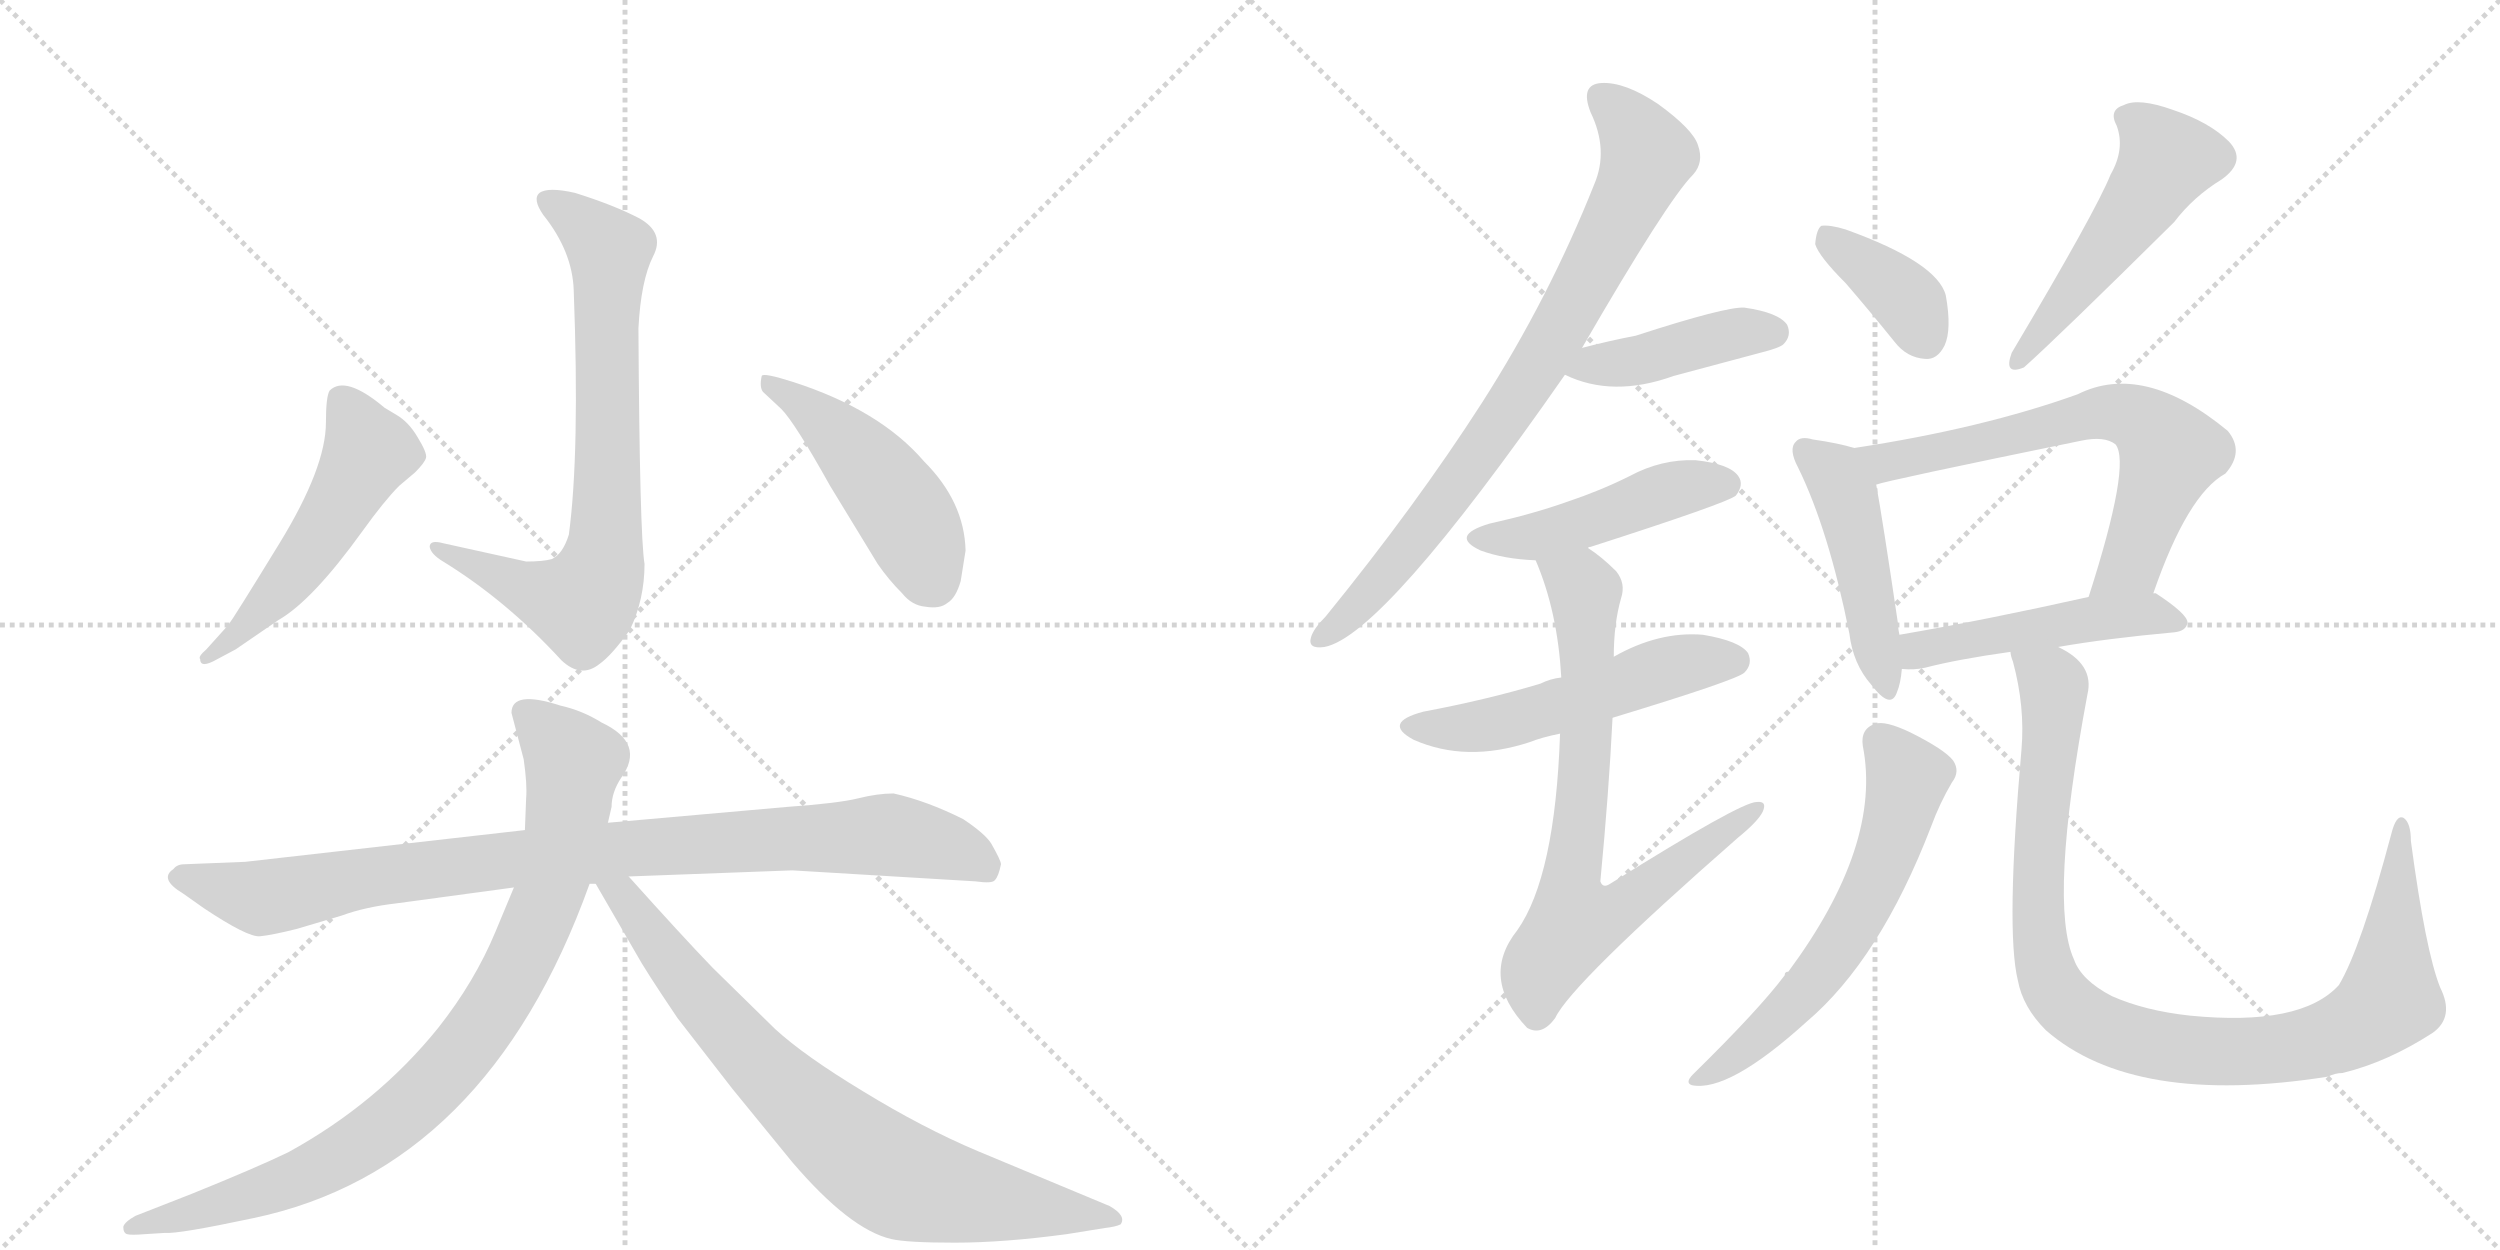 <svg version="1.1" viewBox="0 0 2048 1024" xmlns="http://www.w3.org/2000/svg">
  <g stroke="lightgray" stroke-dasharray="1,1" stroke-width="1" transform="scale(4, 4)">
    <line x1="0" y1="0" x2="256" y2="256"></line>
    <line x1="256" y1="0" x2="0" y2="256"></line>
    <line x1="128" y1="0" x2="128" y2="256"></line>
    <line x1="0" y1="128" x2="256" y2="128"></line>
    <line x1="256" y1="0" x2="512" y2="256"></line>
    <line x1="512" y1="0" x2="256" y2="256"></line>
    <line x1="384" y1="0" x2="384" y2="256"></line>
    <line x1="256" y1="128" x2="512" y2="128"></line>
  </g>
<g transform="scale(1, -1) translate(0, -850)">
   <style type="text/css">
    @keyframes keyframes0 {
      from {
       stroke: black;
       stroke-dashoffset: 742;
       stroke-width: 128;
       }
       71% {
       animation-timing-function: step-end;
       stroke: black;
       stroke-dashoffset: 0;
       stroke-width: 128;
       }
       to {
       stroke: black;
       stroke-width: 1024;
       }
       }
       #make-me-a-hanzi-animation-0 {
         animation: keyframes0 0.854s both;
         animation-delay: 0s;
         animation-timing-function: linear;
       }
    @keyframes keyframes1 {
      from {
       stroke: black;
       stroke-dashoffset: 520;
       stroke-width: 128;
       }
       63% {
       animation-timing-function: step-end;
       stroke: black;
       stroke-dashoffset: 0;
       stroke-width: 128;
       }
       to {
       stroke: black;
       stroke-width: 1024;
       }
       }
       #make-me-a-hanzi-animation-1 {
         animation: keyframes1 0.673s both;
         animation-delay: 0.854s;
         animation-timing-function: linear;
       }
    @keyframes keyframes2 {
      from {
       stroke: black;
       stroke-dashoffset: 473;
       stroke-width: 128;
       }
       61% {
       animation-timing-function: step-end;
       stroke: black;
       stroke-dashoffset: 0;
       stroke-width: 128;
       }
       to {
       stroke: black;
       stroke-width: 1024;
       }
       }
       #make-me-a-hanzi-animation-2 {
         animation: keyframes2 0.635s both;
         animation-delay: 1.527s;
         animation-timing-function: linear;
       }
    @keyframes keyframes3 {
      from {
       stroke: black;
       stroke-dashoffset: 926;
       stroke-width: 128;
       }
       75% {
       animation-timing-function: step-end;
       stroke: black;
       stroke-dashoffset: 0;
       stroke-width: 128;
       }
       to {
       stroke: black;
       stroke-width: 1024;
       }
       }
       #make-me-a-hanzi-animation-3 {
         animation: keyframes3 1.004s both;
         animation-delay: 2.162s;
         animation-timing-function: linear;
       }
    @keyframes keyframes4 {
      from {
       stroke: black;
       stroke-dashoffset: 880;
       stroke-width: 128;
       }
       74% {
       animation-timing-function: step-end;
       stroke: black;
       stroke-dashoffset: 0;
       stroke-width: 128;
       }
       to {
       stroke: black;
       stroke-width: 1024;
       }
       }
       #make-me-a-hanzi-animation-4 {
         animation: keyframes4 0.966s both;
         animation-delay: 3.166s;
         animation-timing-function: linear;
       }
    @keyframes keyframes5 {
      from {
       stroke: black;
       stroke-dashoffset: 775;
       stroke-width: 128;
       }
       72% {
       animation-timing-function: step-end;
       stroke: black;
       stroke-dashoffset: 0;
       stroke-width: 128;
       }
       to {
       stroke: black;
       stroke-width: 1024;
       }
       }
       #make-me-a-hanzi-animation-5 {
         animation: keyframes5 0.881s both;
         animation-delay: 4.132s;
         animation-timing-function: linear;
       }
    @keyframes keyframes6 {
      from {
       stroke: black;
       stroke-dashoffset: 795;
       stroke-width: 128;
       }
       72% {
       animation-timing-function: step-end;
       stroke: black;
       stroke-dashoffset: 0;
       stroke-width: 128;
       }
       to {
       stroke: black;
       stroke-width: 1024;
       }
       }
       #make-me-a-hanzi-animation-6 {
         animation: keyframes6 0.897s both;
         animation-delay: 5.012s;
         animation-timing-function: linear;
       }
    @keyframes keyframes7 {
      from {
       stroke: black;
       stroke-dashoffset: 422;
       stroke-width: 128;
       }
       58% {
       animation-timing-function: step-end;
       stroke: black;
       stroke-dashoffset: 0;
       stroke-width: 128;
       }
       to {
       stroke: black;
       stroke-width: 1024;
       }
       }
       #make-me-a-hanzi-animation-7 {
         animation: keyframes7 0.593s both;
         animation-delay: 5.909s;
         animation-timing-function: linear;
       }
    @keyframes keyframes8 {
      from {
       stroke: black;
       stroke-dashoffset: 464;
       stroke-width: 128;
       }
       60% {
       animation-timing-function: step-end;
       stroke: black;
       stroke-dashoffset: 0;
       stroke-width: 128;
       }
       to {
       stroke: black;
       stroke-width: 1024;
       }
       }
       #make-me-a-hanzi-animation-8 {
         animation: keyframes8 0.628s both;
         animation-delay: 6.503s;
         animation-timing-function: linear;
       }
    @keyframes keyframes9 {
      from {
       stroke: black;
       stroke-dashoffset: 526;
       stroke-width: 128;
       }
       63% {
       animation-timing-function: step-end;
       stroke: black;
       stroke-dashoffset: 0;
       stroke-width: 128;
       }
       to {
       stroke: black;
       stroke-width: 1024;
       }
       }
       #make-me-a-hanzi-animation-9 {
         animation: keyframes9 0.678s both;
         animation-delay: 7.13s;
         animation-timing-function: linear;
       }
    @keyframes keyframes10 {
      from {
       stroke: black;
       stroke-dashoffset: 743;
       stroke-width: 128;
       }
       71% {
       animation-timing-function: step-end;
       stroke: black;
       stroke-dashoffset: 0;
       stroke-width: 128;
       }
       to {
       stroke: black;
       stroke-width: 1024;
       }
       }
       #make-me-a-hanzi-animation-10 {
         animation: keyframes10 0.855s both;
         animation-delay: 7.808s;
         animation-timing-function: linear;
       }
    @keyframes keyframes11 {
      from {
       stroke: black;
       stroke-dashoffset: 375;
       stroke-width: 128;
       }
       55% {
       animation-timing-function: step-end;
       stroke: black;
       stroke-dashoffset: 0;
       stroke-width: 128;
       }
       to {
       stroke: black;
       stroke-width: 1024;
       }
       }
       #make-me-a-hanzi-animation-11 {
         animation: keyframes11 0.555s both;
         animation-delay: 8.663s;
         animation-timing-function: linear;
       }
    @keyframes keyframes12 {
      from {
       stroke: black;
       stroke-dashoffset: 507;
       stroke-width: 128;
       }
       62% {
       animation-timing-function: step-end;
       stroke: black;
       stroke-dashoffset: 0;
       stroke-width: 128;
       }
       to {
       stroke: black;
       stroke-width: 1024;
       }
       }
       #make-me-a-hanzi-animation-12 {
         animation: keyframes12 0.663s both;
         animation-delay: 9.218s;
         animation-timing-function: linear;
       }
    @keyframes keyframes13 {
      from {
       stroke: black;
       stroke-dashoffset: 466;
       stroke-width: 128;
       }
       60% {
       animation-timing-function: step-end;
       stroke: black;
       stroke-dashoffset: 0;
       stroke-width: 128;
       }
       to {
       stroke: black;
       stroke-width: 1024;
       }
       }
       #make-me-a-hanzi-animation-13 {
         animation: keyframes13 0.629s both;
         animation-delay: 9.881s;
         animation-timing-function: linear;
       }
    @keyframes keyframes14 {
      from {
       stroke: black;
       stroke-dashoffset: 655;
       stroke-width: 128;
       }
       68% {
       animation-timing-function: step-end;
       stroke: black;
       stroke-dashoffset: 0;
       stroke-width: 128;
       }
       to {
       stroke: black;
       stroke-width: 1024;
       }
       }
       #make-me-a-hanzi-animation-14 {
         animation: keyframes14 0.783s both;
         animation-delay: 10.51s;
         animation-timing-function: linear;
       }
    @keyframes keyframes15 {
      from {
       stroke: black;
       stroke-dashoffset: 483;
       stroke-width: 128;
       }
       61% {
       animation-timing-function: step-end;
       stroke: black;
       stroke-dashoffset: 0;
       stroke-width: 128;
       }
       to {
       stroke: black;
       stroke-width: 1024;
       }
       }
       #make-me-a-hanzi-animation-15 {
         animation: keyframes15 0.643s both;
         animation-delay: 11.293s;
         animation-timing-function: linear;
       }
    @keyframes keyframes16 {
      from {
       stroke: black;
       stroke-dashoffset: 604;
       stroke-width: 128;
       }
       66% {
       animation-timing-function: step-end;
       stroke: black;
       stroke-dashoffset: 0;
       stroke-width: 128;
       }
       to {
       stroke: black;
       stroke-width: 1024;
       }
       }
       #make-me-a-hanzi-animation-16 {
         animation: keyframes16 0.742s both;
         animation-delay: 11.936s;
         animation-timing-function: linear;
       }
    @keyframes keyframes17 {
      from {
       stroke: black;
       stroke-dashoffset: 987;
       stroke-width: 128;
       }
       76% {
       animation-timing-function: step-end;
       stroke: black;
       stroke-dashoffset: 0;
       stroke-width: 128;
       }
       to {
       stroke: black;
       stroke-width: 1024;
       }
       }
       #make-me-a-hanzi-animation-17 {
         animation: keyframes17 1.053s both;
         animation-delay: 12.678s;
         animation-timing-function: linear;
       }
</style>
<path d="M 466 412 Q 461 396 452 392 Q 445 390 431 390 L 363 405 Q 352 408 352 402 Q 353 396 363 390 Q 415 358 460 309 Q 476 294 491 306 Q 501 313 516 334 Q 528 359 528 388 Q 524 412 523 581 Q 525 620 535 640 Q 545 659 524 671 Q 503 682 471 692 Q 449 697 442 692 Q 436 687 445 674 Q 469 644 470 612 Q 475 479 466 412 Z" fill="lightgray"></path> 
<path d="M 187 338 L 169 318 Q 162 312 164 310 Q 164 302 178 310 L 193 318 L 228 342 Q 256 358 297 415 Q 315 440 327 452 L 340 463 Q 348 471 349 475 Q 350 479 342 492 Q 335 504 325 510 L 315 516 Q 283 543 270 530 Q 267 525 267 504 Q 267 467 229 405 Q 191 343 187 338 Z" fill="lightgray"></path> 
<path d="M 624 542 Q 622 533 625 529 L 640 515 Q 651 504 680 452 L 719 388 Q 728 375 739 364 Q 747 354 758 353 Q 770 351 776 356 Q 783 360 787 374 L 791 399 Q 790 439 757 472 Q 721 514 650 537 Q 625 545 624 542 Z" fill="lightgray"></path> 
<path d="M 325 110 L 421 123 L 483 126 L 488 126 L 515 132 L 649 137 L 799 128 Q 813 126 815 129 Q 818 132 820 142 Q 820 145 812 159 Q 807 167 789 179 Q 759 194 732 200 Q 719 200 703 196 Q 687 192 645 189 L 498 176 L 430 170 L 201 144 L 151 142 Q 145 142 142 138 Q 130 130 150 118 L 167 106 Q 203 82 213 83 Q 223 84 243 89 L 280 100 Q 299 107 325 110 Z" fill="lightgray"></path> 
<path d="M 421 123 L 406 87 Q 389 46 359 8 Q 309 -54 236 -94 Q 209 -107 157 -128 L 111 -146 Q 102 -151 101 -155 Q 101 -160 104 -161 Q 107 -162 119 -161 L 135 -160 Q 146 -161 207 -148 Q 399 -108 483 126 L 498 176 L 501 189 Q 501 201 509 213 Q 529 241 493 258 Q 477 268 459 272 Q 419 285 419 266 L 429 228 Q 432 207 431 196 L 430 170 L 421 123 Z" fill="lightgray"></path> 
<path d="M 488 126 L 521 69 Q 528 56 555 16 L 600 -42 L 649 -102 Q 696 -157 730 -165 Q 743 -168 782 -168 Q 822 -168 874 -161 L 905 -156 Q 914 -155 918 -153 Q 923 -146 909 -138 L 801 -93 Q 756 -74 707 -44 Q 659 -15 635 7 L 584 57 Q 558 84 515 132 C 495 154 473 152 488 126 Z" fill="lightgray"></path> 
<path d="M 1296 565 Q 1366 686 1387 707 Q 1396 717 1391 731 Q 1387 744 1358 765 Q 1331 783 1312 782 Q 1294 781 1303 758 Q 1318 727 1306 699 Q 1269 606 1214 520 Q 1160 436 1086 345 Q 1076 335 1074 328 Q 1071 318 1085 320 Q 1133 329 1282 543 L 1296 565 Z" fill="lightgray"></path> 
<path d="M 1282 543 Q 1321 524 1371 542 Q 1405 551 1442 561 Q 1458 565 1461 568 Q 1468 575 1464 584 Q 1457 594 1429 598 Q 1414 599 1340 575 Q 1319 571 1296 565 C 1267 558 1256 555 1282 543 Z" fill="lightgray"></path> 
<path d="M 1301 401 Q 1301 402 1303 402 Q 1415 438 1422 444 Q 1429 453 1424 460 Q 1417 470 1389 473 Q 1361 474 1335 460 Q 1311 448 1284 439 Q 1256 429 1220 421 Q 1187 411 1213 399 Q 1232 392 1258 391 C 1272 390 1273 390 1301 401 Z" fill="lightgray"></path> 
<path d="M 1321 262 Q 1423 293 1429 299 Q 1436 306 1432 315 Q 1425 325 1395 330 Q 1359 333 1322 312 L 1279 295 Q 1270 294 1262 290 Q 1219 277 1166 267 Q 1132 258 1158 244 Q 1201 225 1253 242 Q 1263 246 1278 249 L 1321 262 Z" fill="lightgray"></path> 
<path d="M 1278 249 Q 1274 132 1243 88 Q 1212 49 1251 8 Q 1263 1 1274 16 Q 1287 44 1424 164 Q 1440 177 1444 185 Q 1448 194 1439 193 Q 1426 193 1319 126 Q 1313 122 1311 128 Q 1318 201 1321 262 L 1322 312 Q 1322 339 1328 360 Q 1332 372 1324 382 Q 1312 394 1301 401 C 1277 419 1247 419 1258 391 Q 1276 349 1279 295 L 1278 249 Z" fill="lightgray"></path> 
<path d="M 1512 618 Q 1531 596 1552 570 Q 1562 557 1577 556 Q 1587 555 1593 567 Q 1599 580 1594 608 Q 1587 635 1512 662 Q 1499 666 1492 665 Q 1488 662 1487 650 Q 1490 640 1512 618 Z" fill="lightgray"></path> 
<path d="M 1729 707 Q 1717 677 1648 561 Q 1641 542 1658 549 Q 1685 573 1781 668 Q 1797 689 1820 703 Q 1841 718 1826 734 Q 1810 750 1780 760 Q 1752 770 1740 764 Q 1727 760 1734 747 Q 1741 728 1729 707 Z" fill="lightgray"></path> 
<path d="M 1519 483 Q 1506 487 1485 490 Q 1475 493 1471 488 Q 1465 482 1473 467 Q 1498 416 1515 331 Q 1518 306 1533 289 Q 1549 268 1554 283 Q 1557 290 1558 302 L 1556 330 Q 1555 334 1555 338 Q 1542 426 1537 453 C 1532 479 1532 479 1519 483 Z" fill="lightgray"></path> 
<path d="M 1764 364 Q 1792 445 1823 462 Q 1839 480 1825 497 Q 1756 554 1702 527 Q 1624 499 1519 483 C 1489 478 1508 446 1537 453 Q 1544 456 1705 489 Q 1724 493 1733 486 Q 1746 470 1711 361 C 1702 332 1754 336 1764 364 Z" fill="lightgray"></path> 
<path d="M 1686 320 Q 1726 327 1781 332 Q 1791 333 1792 340 Q 1792 347 1766 364 L 1764 364 L 1711 361 Q 1626 342 1556 330 C 1526 325 1528 303 1558 302 Q 1568 301 1577 303 Q 1604 310 1647 316 L 1686 320 Z" fill="lightgray"></path> 
<path d="M 1526 239 Q 1542 158 1465 54 Q 1462 54 1462 51 Q 1441 23 1387 -30 Q 1380 -37 1386 -39 Q 1416 -45 1480 13 Q 1540 64 1582 173 Q 1589 192 1599 209 Q 1606 218 1600 227 Q 1593 236 1565 250 Q 1544 260 1536 257 Q 1524 253 1526 239 Z" fill="lightgray"></path> 
<path d="M 1999 41 Q 1987 71 1975 161 Q 1975 176 1969 180 Q 1963 183 1959 167 Q 1934 73 1916 43 Q 1885 9 1794 18 Q 1757 22 1730 34 Q 1705 47 1699 64 Q 1678 110 1710 281 Q 1716 306 1686 320 C 1662 338 1640 345 1647 316 Q 1647 313 1649 308 Q 1659 271 1656 236 Q 1643 88 1653 47 Q 1657 25 1676 6 Q 1748 -57 1907 -32 Q 1913 -29 1919 -29 Q 1956 -20 1993 4 Q 2011 17 1999 41 Z" fill="lightgray"></path> 
      <clipPath id="make-me-a-hanzi-clip-0">
      <path d="M 466 412 Q 461 396 452 392 Q 445 390 431 390 L 363 405 Q 352 408 352 402 Q 353 396 363 390 Q 415 358 460 309 Q 476 294 491 306 Q 501 313 516 334 Q 528 359 528 388 Q 524 412 523 581 Q 525 620 535 640 Q 545 659 524 671 Q 503 682 471 692 Q 449 697 442 692 Q 436 687 445 674 Q 469 644 470 612 Q 475 479 466 412 Z" fill="lightgray"></path>
      </clipPath>
      <path clip-path="url(#make-me-a-hanzi-clip-0)" d="M 449 686 L 499 644 L 498 448 L 489 373 L 477 355 L 471 355 L 358 401 " fill="none" id="make-me-a-hanzi-animation-0" stroke-dasharray="614 1228" stroke-linecap="round"></path>

      <clipPath id="make-me-a-hanzi-clip-1">
      <path d="M 187 338 L 169 318 Q 162 312 164 310 Q 164 302 178 310 L 193 318 L 228 342 Q 256 358 297 415 Q 315 440 327 452 L 340 463 Q 348 471 349 475 Q 350 479 342 492 Q 335 504 325 510 L 315 516 Q 283 543 270 530 Q 267 525 267 504 Q 267 467 229 405 Q 191 343 187 338 Z" fill="lightgray"></path>
      </clipPath>
      <path clip-path="url(#make-me-a-hanzi-clip-1)" d="M 279 523 L 302 480 L 252 395 L 194 329 L 171 311 " fill="none" id="make-me-a-hanzi-animation-1" stroke-dasharray="392 784" stroke-linecap="round"></path>

      <clipPath id="make-me-a-hanzi-clip-2">
      <path d="M 624 542 Q 622 533 625 529 L 640 515 Q 651 504 680 452 L 719 388 Q 728 375 739 364 Q 747 354 758 353 Q 770 351 776 356 Q 783 360 787 374 L 791 399 Q 790 439 757 472 Q 721 514 650 537 Q 625 545 624 542 Z" fill="lightgray"></path>
      </clipPath>
      <path clip-path="url(#make-me-a-hanzi-clip-2)" d="M 628 536 L 668 511 L 718 460 L 744 424 L 764 374 " fill="none" id="make-me-a-hanzi-animation-2" stroke-dasharray="345 690" stroke-linecap="round"></path>

      <clipPath id="make-me-a-hanzi-clip-3">
      <path d="M 325 110 L 421 123 L 483 126 L 488 126 L 515 132 L 649 137 L 799 128 Q 813 126 815 129 Q 818 132 820 142 Q 820 145 812 159 Q 807 167 789 179 Q 759 194 732 200 Q 719 200 703 196 Q 687 192 645 189 L 498 176 L 430 170 L 201 144 L 151 142 Q 145 142 142 138 Q 130 130 150 118 L 167 106 Q 203 82 213 83 Q 223 84 243 89 L 280 100 Q 299 107 325 110 Z" fill="lightgray"></path>
      </clipPath>
      <path clip-path="url(#make-me-a-hanzi-clip-3)" d="M 149 129 L 212 115 L 425 147 L 717 166 L 770 158 L 809 139 " fill="none" id="make-me-a-hanzi-animation-3" stroke-dasharray="798 1596" stroke-linecap="round"></path>

      <clipPath id="make-me-a-hanzi-clip-4">
      <path d="M 421 123 L 406 87 Q 389 46 359 8 Q 309 -54 236 -94 Q 209 -107 157 -128 L 111 -146 Q 102 -151 101 -155 Q 101 -160 104 -161 Q 107 -162 119 -161 L 135 -160 Q 146 -161 207 -148 Q 399 -108 483 126 L 498 176 L 501 189 Q 501 201 509 213 Q 529 241 493 258 Q 477 268 459 272 Q 419 285 419 266 L 429 228 Q 432 207 431 196 L 430 170 L 421 123 Z" fill="lightgray"></path>
      </clipPath>
      <path clip-path="url(#make-me-a-hanzi-clip-4)" d="M 432 265 L 470 225 L 462 166 L 440 92 L 392 5 L 322 -69 L 276 -99 L 193 -134 L 110 -154 " fill="none" id="make-me-a-hanzi-animation-4" stroke-dasharray="752 1504" stroke-linecap="round"></path>

      <clipPath id="make-me-a-hanzi-clip-5">
      <path d="M 488 126 L 521 69 Q 528 56 555 16 L 600 -42 L 649 -102 Q 696 -157 730 -165 Q 743 -168 782 -168 Q 822 -168 874 -161 L 905 -156 Q 914 -155 918 -153 Q 923 -146 909 -138 L 801 -93 Q 756 -74 707 -44 Q 659 -15 635 7 L 584 57 Q 558 84 515 132 C 495 154 473 152 488 126 Z" fill="lightgray"></path>
      </clipPath>
      <path clip-path="url(#make-me-a-hanzi-clip-5)" d="M 496 123 L 511 116 L 568 38 L 629 -29 L 722 -108 L 773 -127 L 910 -149 " fill="none" id="make-me-a-hanzi-animation-5" stroke-dasharray="647 1294" stroke-linecap="round"></path>

      <clipPath id="make-me-a-hanzi-clip-6">
      <path d="M 1296 565 Q 1366 686 1387 707 Q 1396 717 1391 731 Q 1387 744 1358 765 Q 1331 783 1312 782 Q 1294 781 1303 758 Q 1318 727 1306 699 Q 1269 606 1214 520 Q 1160 436 1086 345 Q 1076 335 1074 328 Q 1071 318 1085 320 Q 1133 329 1282 543 L 1296 565 Z" fill="lightgray"></path>
      </clipPath>
      <path clip-path="url(#make-me-a-hanzi-clip-6)" d="M 1313 768 L 1330 755 L 1350 722 L 1294 608 L 1190 447 L 1119 361 L 1083 328 " fill="none" id="make-me-a-hanzi-animation-6" stroke-dasharray="667 1334" stroke-linecap="round"></path>

      <clipPath id="make-me-a-hanzi-clip-7">
      <path d="M 1282 543 Q 1321 524 1371 542 Q 1405 551 1442 561 Q 1458 565 1461 568 Q 1468 575 1464 584 Q 1457 594 1429 598 Q 1414 599 1340 575 Q 1319 571 1296 565 C 1267 558 1256 555 1282 543 Z" fill="lightgray"></path>
      </clipPath>
      <path clip-path="url(#make-me-a-hanzi-clip-7)" d="M 1291 545 L 1411 575 L 1453 578 " fill="none" id="make-me-a-hanzi-animation-7" stroke-dasharray="294 588" stroke-linecap="round"></path>

      <clipPath id="make-me-a-hanzi-clip-8">
      <path d="M 1301 401 Q 1301 402 1303 402 Q 1415 438 1422 444 Q 1429 453 1424 460 Q 1417 470 1389 473 Q 1361 474 1335 460 Q 1311 448 1284 439 Q 1256 429 1220 421 Q 1187 411 1213 399 Q 1232 392 1258 391 C 1272 390 1273 390 1301 401 Z" fill="lightgray"></path>
      </clipPath>
      <path clip-path="url(#make-me-a-hanzi-clip-8)" d="M 1214 411 L 1251 409 L 1310 424 L 1383 452 L 1415 453 " fill="none" id="make-me-a-hanzi-animation-8" stroke-dasharray="336 672" stroke-linecap="round"></path>

      <clipPath id="make-me-a-hanzi-clip-9">
      <path d="M 1321 262 Q 1423 293 1429 299 Q 1436 306 1432 315 Q 1425 325 1395 330 Q 1359 333 1322 312 L 1279 295 Q 1270 294 1262 290 Q 1219 277 1166 267 Q 1132 258 1158 244 Q 1201 225 1253 242 Q 1263 246 1278 249 L 1321 262 Z" fill="lightgray"></path>
      </clipPath>
      <path clip-path="url(#make-me-a-hanzi-clip-9)" d="M 1159 256 L 1184 252 L 1221 257 L 1376 306 L 1421 309 " fill="none" id="make-me-a-hanzi-animation-9" stroke-dasharray="398 796" stroke-linecap="round"></path>

      <clipPath id="make-me-a-hanzi-clip-10">
      <path d="M 1278 249 Q 1274 132 1243 88 Q 1212 49 1251 8 Q 1263 1 1274 16 Q 1287 44 1424 164 Q 1440 177 1444 185 Q 1448 194 1439 193 Q 1426 193 1319 126 Q 1313 122 1311 128 Q 1318 201 1321 262 L 1322 312 Q 1322 339 1328 360 Q 1332 372 1324 382 Q 1312 394 1301 401 C 1277 419 1247 419 1258 391 Q 1276 349 1279 295 L 1278 249 Z" fill="lightgray"></path>
      </clipPath>
      <path clip-path="url(#make-me-a-hanzi-clip-10)" d="M 1266 387 L 1295 371 L 1299 361 L 1299 228 L 1286 115 L 1291 95 L 1320 101 L 1438 187 " fill="none" id="make-me-a-hanzi-animation-10" stroke-dasharray="615 1230" stroke-linecap="round"></path>

      <clipPath id="make-me-a-hanzi-clip-11">
      <path d="M 1512 618 Q 1531 596 1552 570 Q 1562 557 1577 556 Q 1587 555 1593 567 Q 1599 580 1594 608 Q 1587 635 1512 662 Q 1499 666 1492 665 Q 1488 662 1487 650 Q 1490 640 1512 618 Z" fill="lightgray"></path>
      </clipPath>
      <path clip-path="url(#make-me-a-hanzi-clip-11)" d="M 1496 655 L 1566 600 L 1578 572 " fill="none" id="make-me-a-hanzi-animation-11" stroke-dasharray="247 494" stroke-linecap="round"></path>

      <clipPath id="make-me-a-hanzi-clip-12">
      <path d="M 1729 707 Q 1717 677 1648 561 Q 1641 542 1658 549 Q 1685 573 1781 668 Q 1797 689 1820 703 Q 1841 718 1826 734 Q 1810 750 1780 760 Q 1752 770 1740 764 Q 1727 760 1734 747 Q 1741 728 1729 707 Z" fill="lightgray"></path>
      </clipPath>
      <path clip-path="url(#make-me-a-hanzi-clip-12)" d="M 1741 754 L 1764 737 L 1775 719 L 1656 557 " fill="none" id="make-me-a-hanzi-animation-12" stroke-dasharray="379 758" stroke-linecap="round"></path>

      <clipPath id="make-me-a-hanzi-clip-13">
      <path d="M 1519 483 Q 1506 487 1485 490 Q 1475 493 1471 488 Q 1465 482 1473 467 Q 1498 416 1515 331 Q 1518 306 1533 289 Q 1549 268 1554 283 Q 1557 290 1558 302 L 1556 330 Q 1555 334 1555 338 Q 1542 426 1537 453 C 1532 479 1532 479 1519 483 Z" fill="lightgray"></path>
      </clipPath>
      <path clip-path="url(#make-me-a-hanzi-clip-13)" d="M 1479 481 L 1503 461 L 1514 436 L 1544 288 " fill="none" id="make-me-a-hanzi-animation-13" stroke-dasharray="338 676" stroke-linecap="round"></path>

      <clipPath id="make-me-a-hanzi-clip-14">
      <path d="M 1764 364 Q 1792 445 1823 462 Q 1839 480 1825 497 Q 1756 554 1702 527 Q 1624 499 1519 483 C 1489 478 1508 446 1537 453 Q 1544 456 1705 489 Q 1724 493 1733 486 Q 1746 470 1711 361 C 1702 332 1754 336 1764 364 Z" fill="lightgray"></path>
      </clipPath>
      <path clip-path="url(#make-me-a-hanzi-clip-14)" d="M 1528 482 L 1537 474 L 1554 473 L 1727 512 L 1759 503 L 1778 480 L 1775 469 L 1743 386 L 1717 373 " fill="none" id="make-me-a-hanzi-animation-14" stroke-dasharray="527 1054" stroke-linecap="round"></path>

      <clipPath id="make-me-a-hanzi-clip-15">
      <path d="M 1686 320 Q 1726 327 1781 332 Q 1791 333 1792 340 Q 1792 347 1766 364 L 1764 364 L 1711 361 Q 1626 342 1556 330 C 1526 325 1528 303 1558 302 Q 1568 301 1577 303 Q 1604 310 1647 316 L 1686 320 Z" fill="lightgray"></path>
      </clipPath>
      <path clip-path="url(#make-me-a-hanzi-clip-15)" d="M 1563 309 L 1579 319 L 1673 337 L 1758 347 L 1784 340 " fill="none" id="make-me-a-hanzi-animation-15" stroke-dasharray="355 710" stroke-linecap="round"></path>

      <clipPath id="make-me-a-hanzi-clip-16">
      <path d="M 1526 239 Q 1542 158 1465 54 Q 1462 54 1462 51 Q 1441 23 1387 -30 Q 1380 -37 1386 -39 Q 1416 -45 1480 13 Q 1540 64 1582 173 Q 1589 192 1599 209 Q 1606 218 1600 227 Q 1593 236 1565 250 Q 1544 260 1536 257 Q 1524 253 1526 239 Z" fill="lightgray"></path>
      </clipPath>
      <path clip-path="url(#make-me-a-hanzi-clip-16)" d="M 1540 243 L 1563 213 L 1528 111 L 1497 61 L 1460 18 L 1391 -35 " fill="none" id="make-me-a-hanzi-animation-16" stroke-dasharray="476 952" stroke-linecap="round"></path>

      <clipPath id="make-me-a-hanzi-clip-17">
      <path d="M 1999 41 Q 1987 71 1975 161 Q 1975 176 1969 180 Q 1963 183 1959 167 Q 1934 73 1916 43 Q 1885 9 1794 18 Q 1757 22 1730 34 Q 1705 47 1699 64 Q 1678 110 1710 281 Q 1716 306 1686 320 C 1662 338 1640 345 1647 316 Q 1647 313 1649 308 Q 1659 271 1656 236 Q 1643 88 1653 47 Q 1657 25 1676 6 Q 1748 -57 1907 -32 Q 1913 -29 1919 -29 Q 1956 -20 1993 4 Q 2011 17 1999 41 Z" fill="lightgray"></path>
      </clipPath>
      <path clip-path="url(#make-me-a-hanzi-clip-17)" d="M 1654 313 L 1682 289 L 1669 139 L 1674 62 L 1683 38 L 1726 6 L 1789 -10 L 1855 -11 L 1906 -1 L 1946 20 L 1958 32 L 1968 174 " fill="none" id="make-me-a-hanzi-animation-17" stroke-dasharray="859 1718" stroke-linecap="round"></path>

</g>
</svg>

